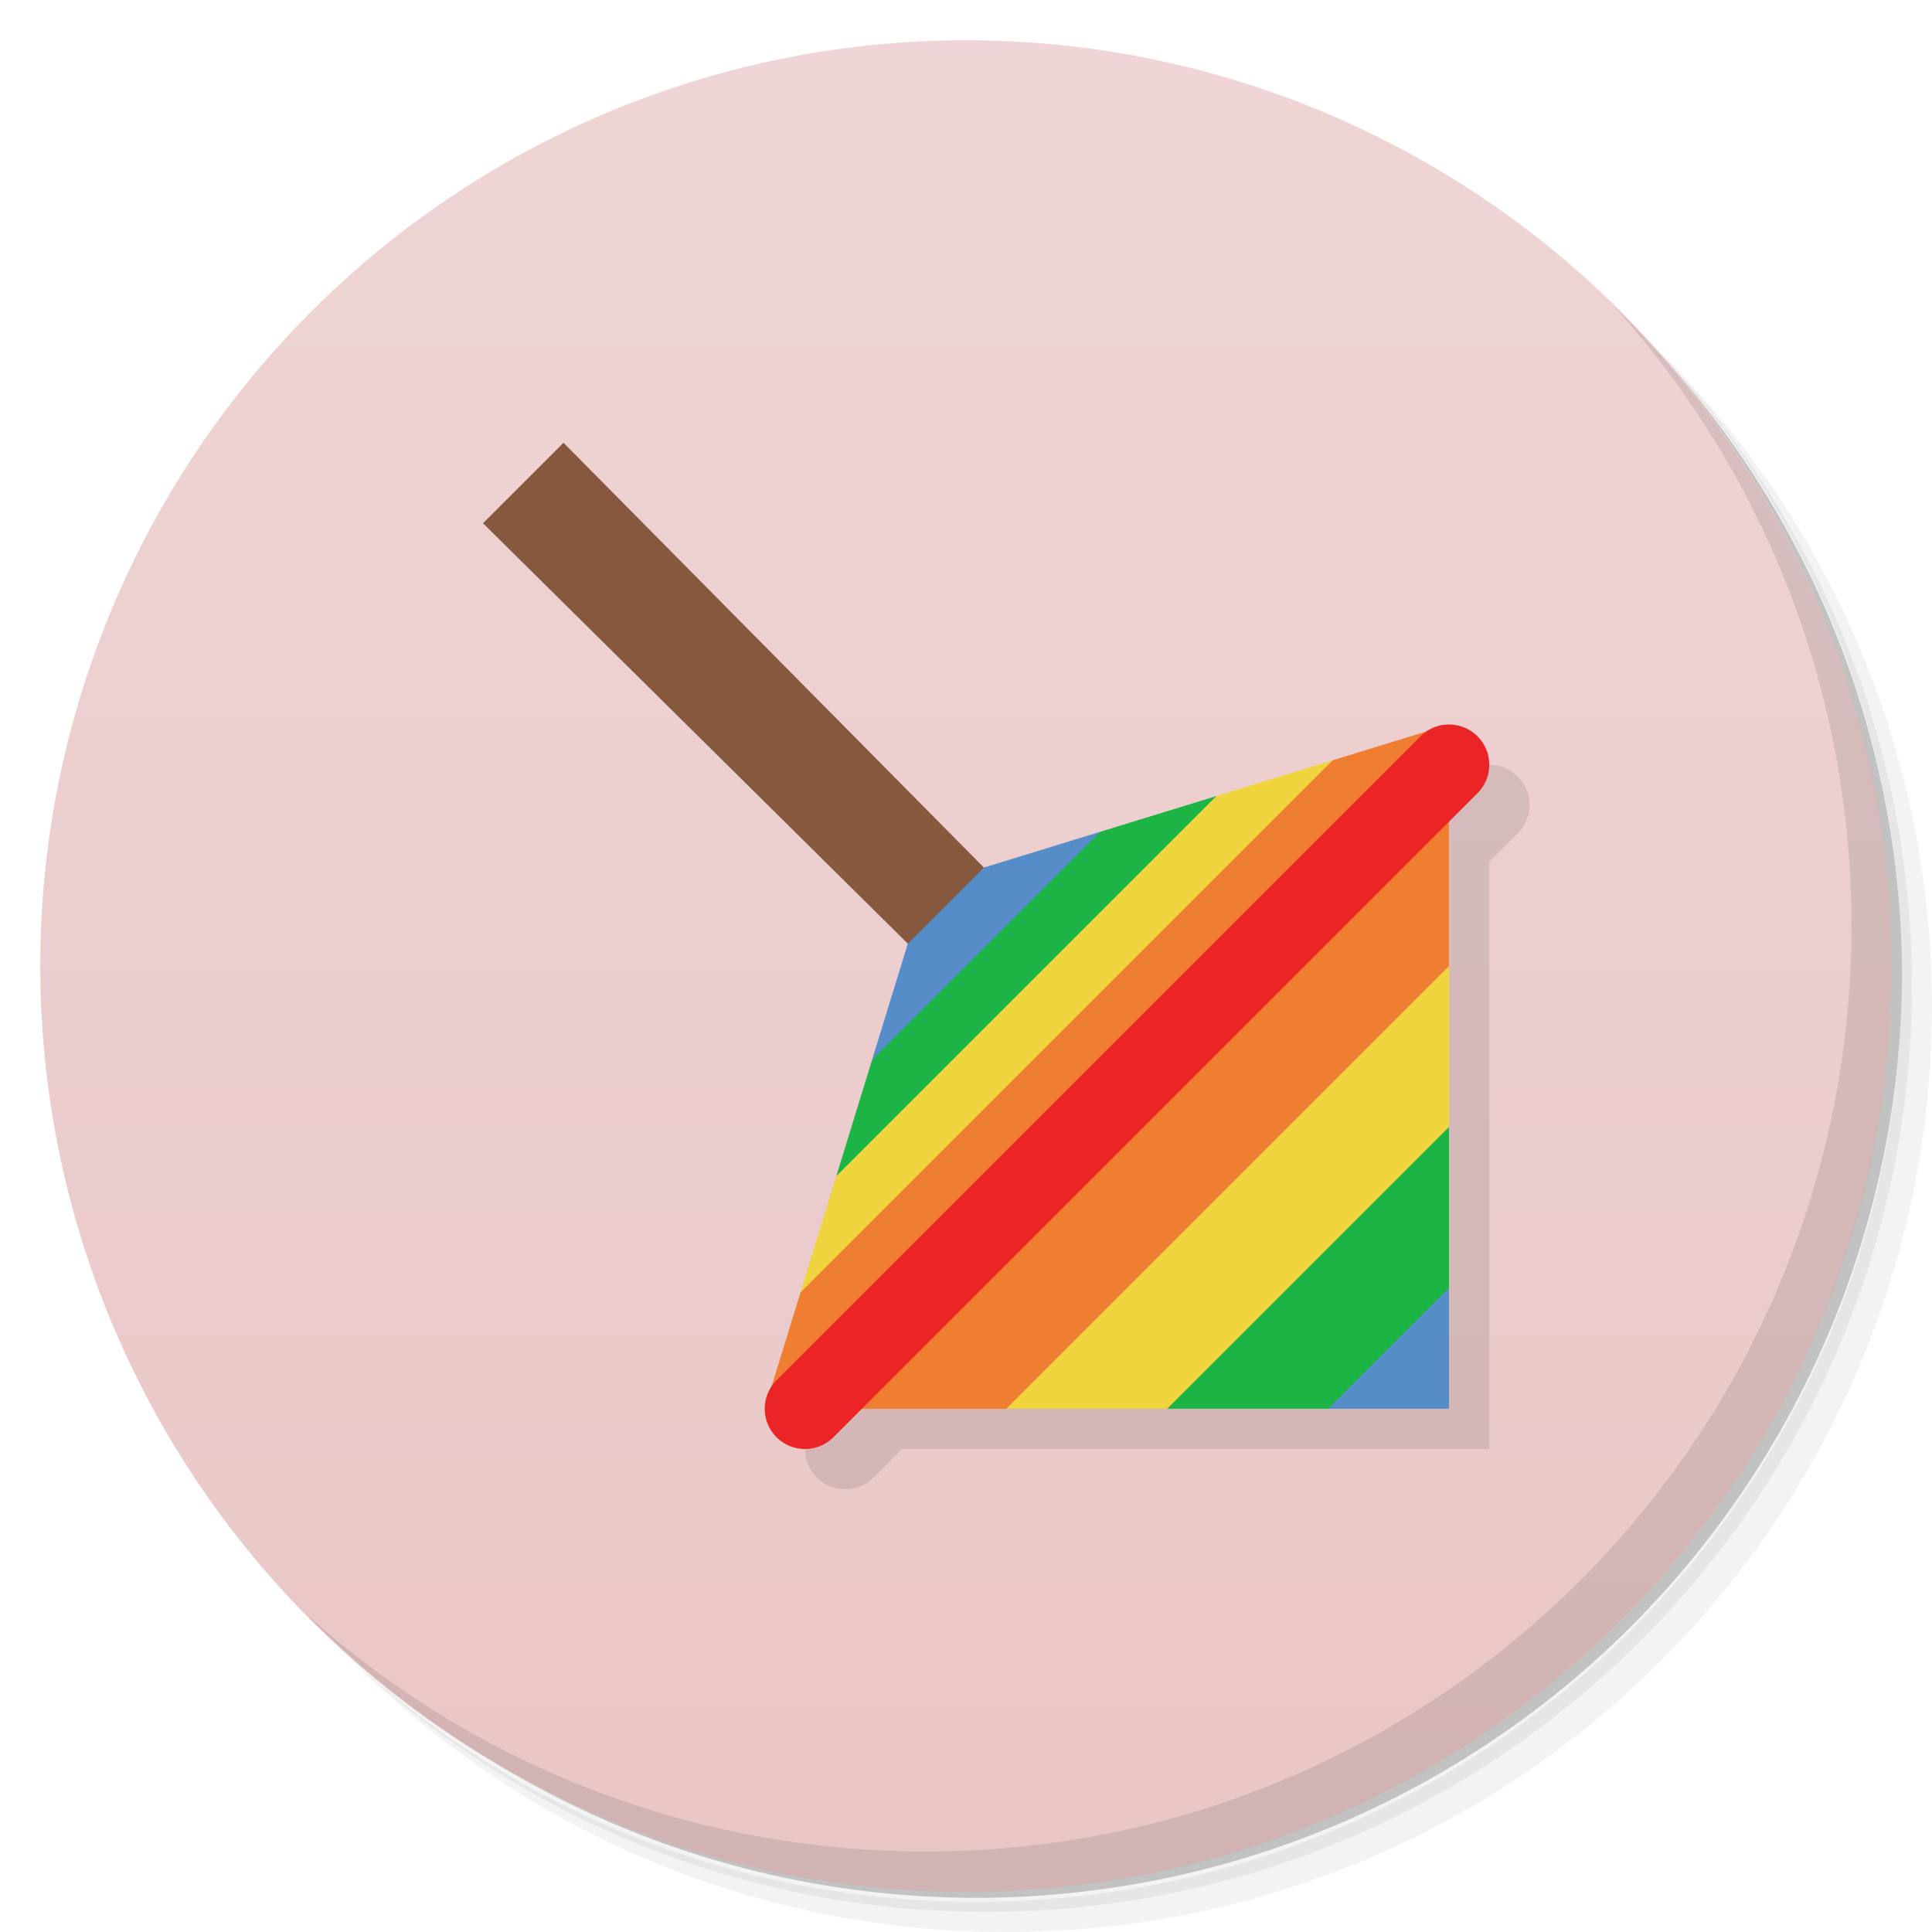 <svg version="1.1" viewBox="0 0 48 48" xmlns="http://www.w3.org/2000/svg">
 <defs>
  <linearGradient id="bg" x2="0" y1="1" y2="47" gradientUnits="userSpaceOnUse">
   <stop style="stop-color:#efd5d5" offset="0"/>
   <stop style="stop-color:#e9c6c6" offset="1"/>
  </linearGradient>
 </defs>
 <path d="m36.31 5c5.859 4.062 9.688 10.831 9.688 18.5 0 12.426-10.07 22.5-22.5 22.5-7.669 0-14.438-3.828-18.5-9.688 1.037 1.822 2.306 3.499 3.781 4.969 4.085 3.712 9.514 5.969 15.469 5.969 12.703 0 23-10.298 23-23 0-5.954-2.256-11.384-5.969-15.469-1.469-1.475-3.147-2.744-4.969-3.781zm4.969 3.781c3.854 4.113 6.219 9.637 6.219 15.719 0 12.703-10.297 23-23 23-6.081 0-11.606-2.364-15.719-6.219 4.16 4.144 9.883 6.719 16.219 6.719 12.703 0 23-10.298 23-23 0-6.335-2.575-12.06-6.719-16.219z" style="opacity:.05"/>
 <path d="m41.28 8.781c3.712 4.085 5.969 9.514 5.969 15.469 0 12.703-10.297 23-23 23-5.954 0-11.384-2.256-15.469-5.969 4.113 3.854 9.637 6.219 15.719 6.219 12.703 0 23-10.298 23-23 0-6.081-2.364-11.606-6.219-15.719z" style="opacity:.1"/>
 <path d="m31.25 2.375c8.615 3.154 14.75 11.417 14.75 21.13 0 12.426-10.07 22.5-22.5 22.5-9.708 0-17.971-6.135-21.12-14.75a23 23 0 0 0 44.875-7 23 23 0 0 0-16-21.875z" style="opacity:.2"/>
 <circle cx="24" cy="24" r="23" style="fill:url(#bg)"/>
 <path d="m23.555 24.445-3.383 10.992c-0.112 0.166-0.172 0.362-0.172 0.562 0 0.552 0.448 1 1 1 0.265-4e-5 0.52-0.105 0.707-0.293l0.707-0.707h14.586v-14.586l0.707-0.707c0.181-0.181 0.293-0.431 0.293-0.707 0-0.552-0.448-1-1-1-0.187 0-0.352 0.065-0.502 0.154l-11.053 3.4z" style="opacity:.1;paint-order:normal"/>
 <path d="m40.03 7.531c3.712 4.084 5.969 9.514 5.969 15.469 0 12.703-10.297 23-23 23-5.954 0-11.384-2.256-15.469-5.969 4.178 4.291 10.01 6.969 16.469 6.969 12.703 0 23-10.298 23-23 0-6.462-2.677-12.291-6.969-16.469z" style="opacity:.1"/>
 <path d="m24.445 21.554-10.445-10.554-2 2 10.555 10.445 1.445-0.445z" style="fill:#86593f;paint-order:normal"/>
 <path d="m27.334 20.666-2.889 0.889-1.891 1.891-0.889 2.889 3.334-2.334zm8.666 11.334-2 1-1 2h3z" style="fill:#558dc8;paint-order:normal"/>
 <path d="m30.223 19.777-2.889 0.889-5.668 5.668-0.889 2.889 5.223-4.223zm5.777 8.223-4 3-3 4h4l3-3z" style="fill:#1db446;paint-order:normal"/>
 <path d="m33.111 18.888-2.889 0.889-9.445 9.445-0.889 2.889 7.111-6.111zm2.889 5.111-6 5-5 6h4l7-7z" style="fill:#efd43d;paint-order:normal"/>
 <path d="m36 18-2.889 0.889-13.223 13.223-0.889 2.889h6l11-11z" style="fill:#ef7e33;paint-order:normal"/>
 <path d="m36 18c-0.276 0-0.526 0.112-0.707 0.293l-15.99 15.99-0.01 0.01a1 1 0 0 0-0.293 0.707 1 1 0 0 0 1 1 1 1 0 0 0 0.707-0.293l0.014-0.014 15.986-15.986c0.181-0.181 0.293-0.431 0.293-0.707 0-0.552-0.448-1-1-1z" style="fill:#eb2525;paint-order:normal"/>
</svg>

